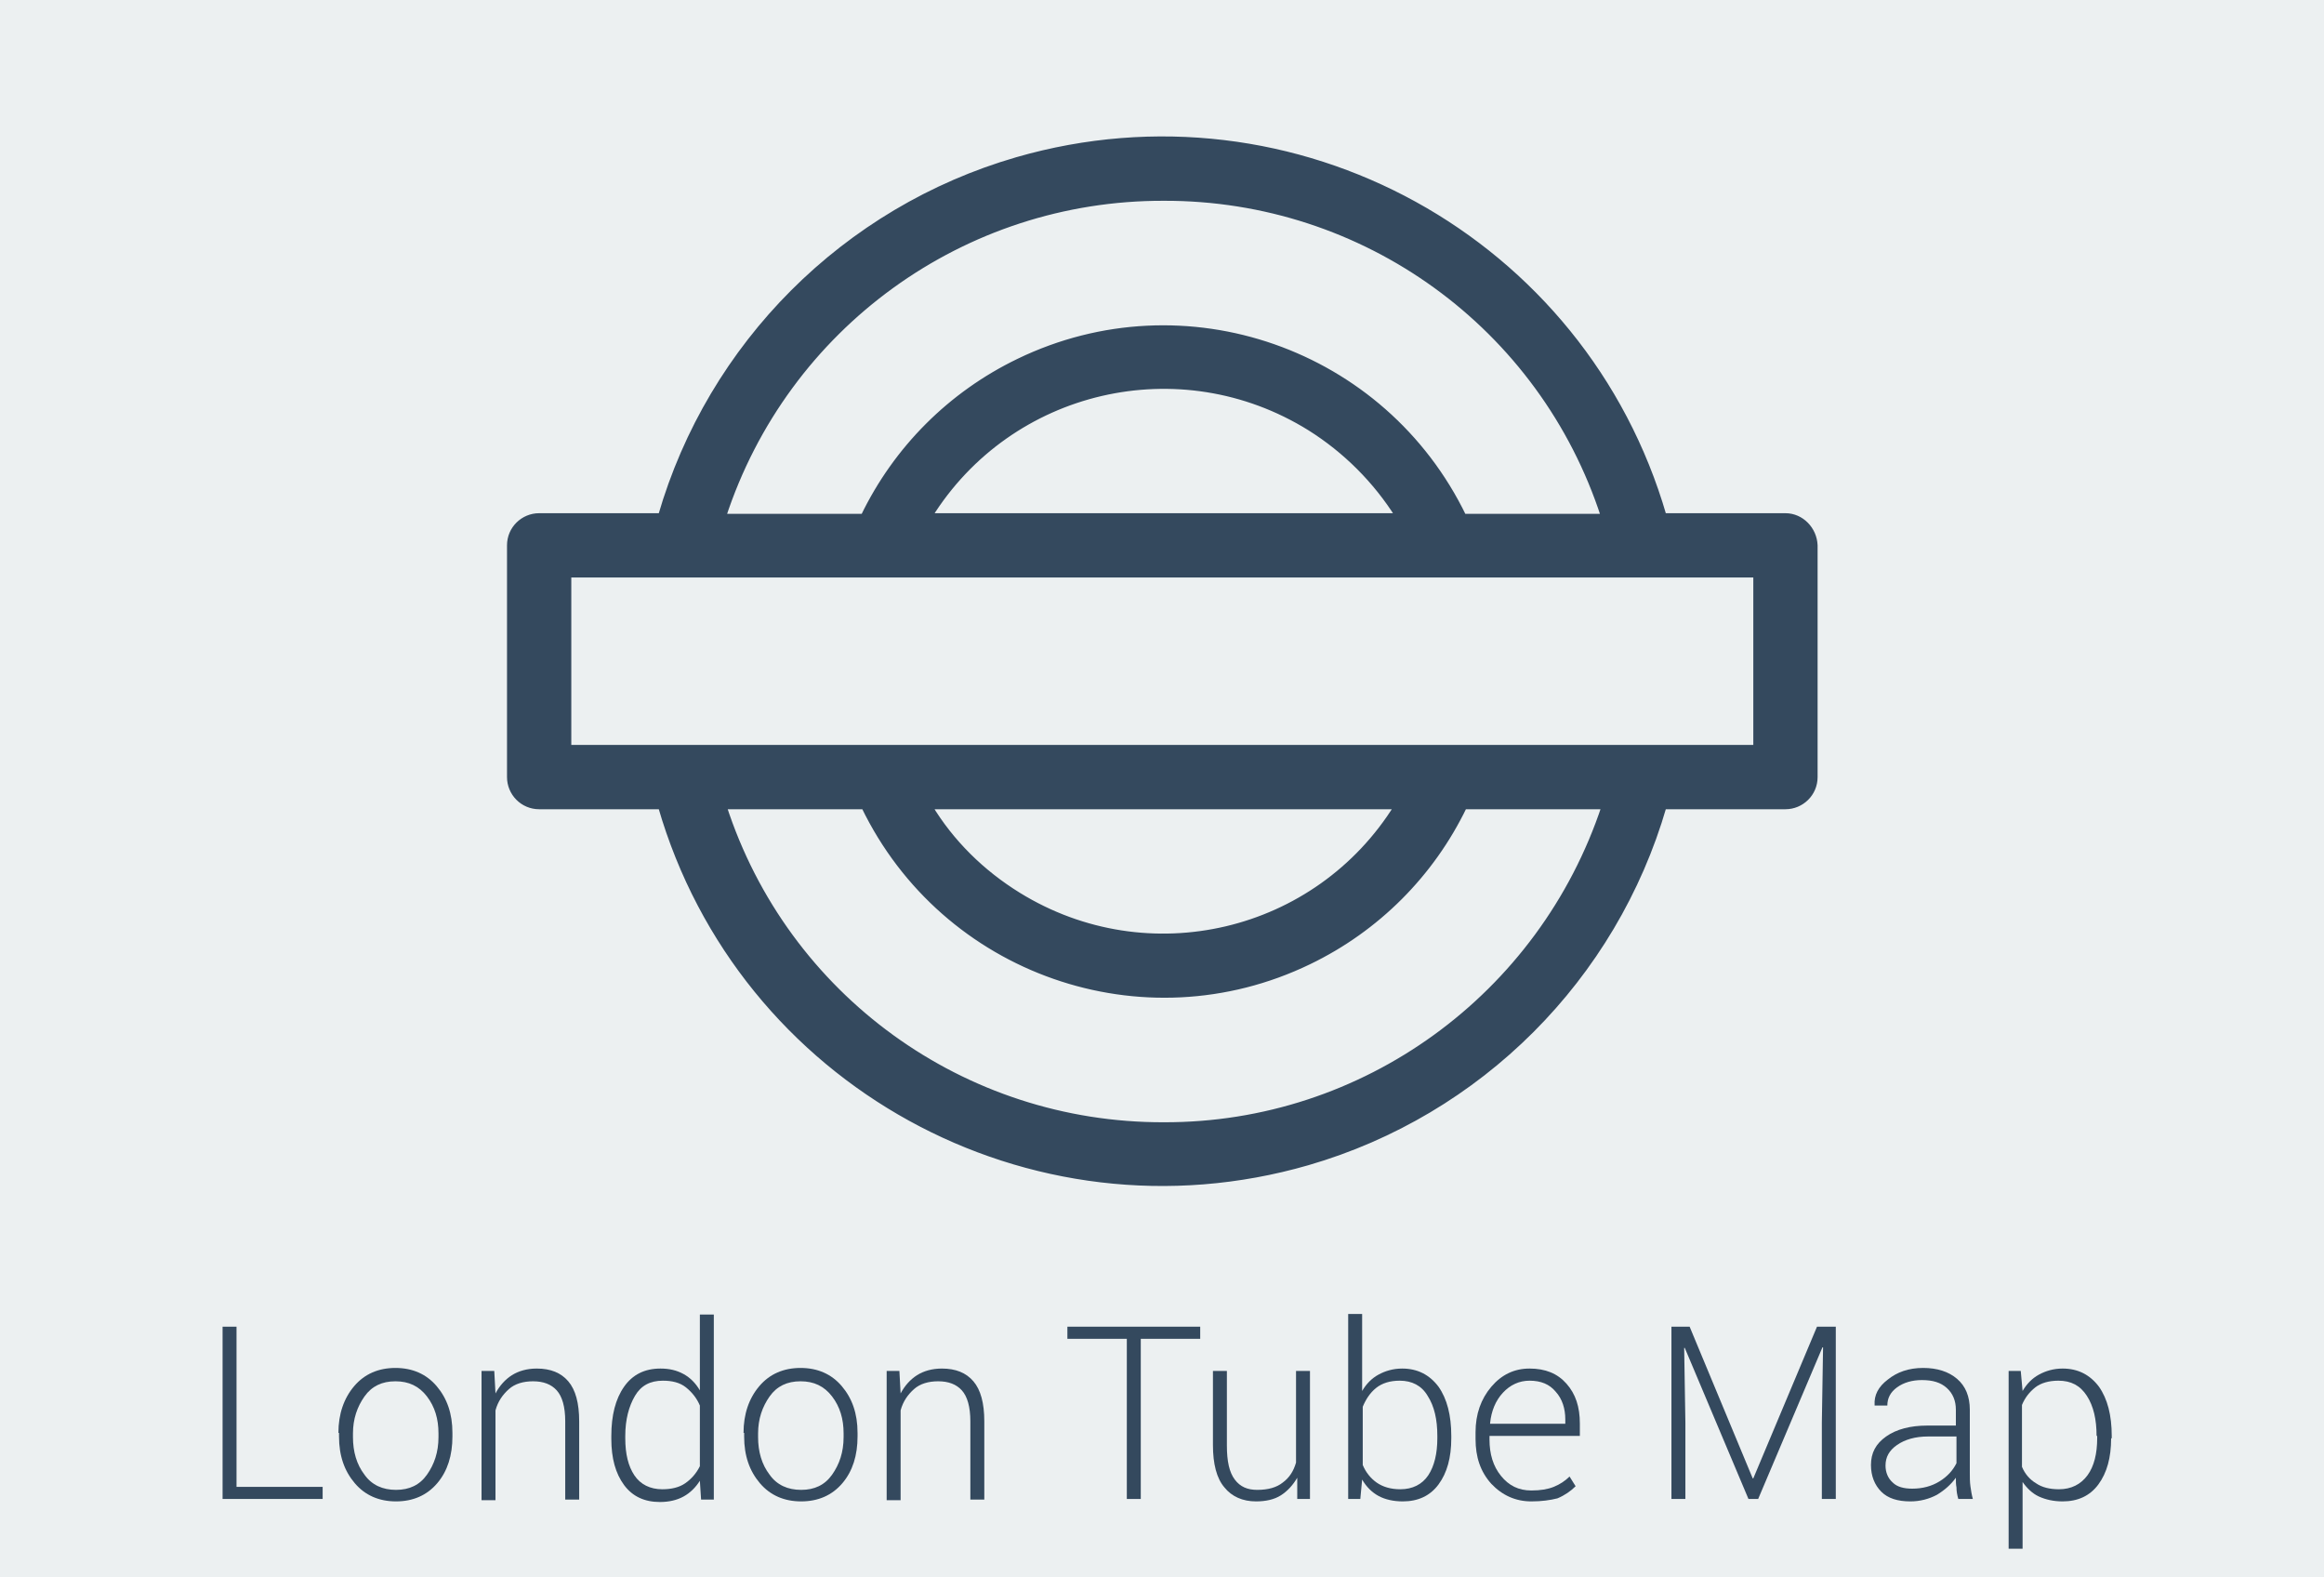 <?xml version="1.0" encoding="utf-8"?>
<!-- Generator: Adobe Illustrator 21.1.0, SVG Export Plug-In . SVG Version: 6.00 Build 0)  -->
<svg version="1.1" id="Layer_1" xmlns="http://www.w3.org/2000/svg" xmlns:xlink="http://www.w3.org/1999/xlink" x="0px" y="0px"
	 viewBox="0 0 383.2 260" style="enable-background:new 0 0 383.2 260;" xml:space="preserve">
<style type="text/css">
	.st0{fill:#ECF0F1;}
	.st1{enable-background:new    ;}
	.st2{fill:#34495E;}
	.st3{fill:#34495E;stroke:#34495E;stroke-miterlimit:10;}
</style>
<title>history_presentation</title>
<rect class="st0" width="383.2" height="260"/>
<g class="st1">
	<path class="st2" d="M39.1,245.1h14.1v2H36.7v-28.4h2.3V245.1z"/>
	<path class="st2" d="M55.8,236.2c0-3.1,0.9-5.7,2.6-7.7c1.7-2,4-3,6.8-3c2.8,0,5.1,1,6.8,3c1.7,2,2.6,4.5,2.6,7.7v0.6
		c0,3.1-0.8,5.7-2.5,7.7s-4,3-6.8,3c-2.8,0-5.1-1-6.8-3c-1.7-2-2.6-4.5-2.6-7.7V236.2z M58.2,236.9c0,2.4,0.6,4.5,1.9,6.2
		c1.2,1.7,3,2.5,5.2,2.5c2.2,0,3.9-0.8,5.1-2.5c1.2-1.7,1.9-3.7,1.9-6.2v-0.6c0-2.4-0.6-4.4-1.9-6.1s-3-2.5-5.2-2.5
		s-3.9,0.8-5.1,2.5c-1.2,1.7-1.9,3.7-1.9,6.1V236.9z"/>
	<path class="st2" d="M81.5,226l0.2,3.7c0.7-1.3,1.6-2.3,2.7-3s2.5-1.1,4.1-1.1c2.3,0,4,0.7,5.2,2.1c1.2,1.4,1.8,3.6,1.8,6.6v12.9
		h-2.3v-12.9c0-2.4-0.5-4.1-1.4-5.1c-0.9-1-2.2-1.5-3.9-1.5c-1.6,0-3,0.4-4,1.3c-1,0.9-1.8,2-2.2,3.5v14.8h-2.3V226H81.5z"/>
	<path class="st2" d="M100.8,236.7c0-3.4,0.7-6.1,2.1-8.1s3.4-3,6-3c1.5,0,2.7,0.3,3.8,0.9c1.1,0.6,2,1.5,2.7,2.7v-12.5h2.3v30.5
		h-2.1l-0.2-3.1c-0.7,1.1-1.6,2-2.7,2.6c-1.1,0.6-2.4,0.9-3.9,0.9c-2.5,0-4.5-0.9-5.9-2.8s-2.1-4.4-2.1-7.6V236.7z M103.1,237.1
		c0,2.6,0.5,4.6,1.5,6.1c1,1.5,2.6,2.3,4.6,2.3c1.5,0,2.8-0.3,3.8-1c1-0.7,1.8-1.6,2.4-2.8v-10c-0.5-1.2-1.3-2.2-2.3-3
		c-1-0.8-2.3-1.1-3.8-1.1c-2.1,0-3.6,0.8-4.6,2.5c-1,1.7-1.6,3.9-1.6,6.6V237.1z"/>
	<path class="st2" d="M122.6,236.2c0-3.1,0.9-5.7,2.6-7.7c1.7-2,4-3,6.8-3c2.8,0,5.1,1,6.8,3c1.7,2,2.6,4.5,2.6,7.7v0.6
		c0,3.1-0.8,5.7-2.5,7.7s-4,3-6.8,3c-2.8,0-5.1-1-6.8-3c-1.7-2-2.6-4.5-2.6-7.7V236.2z M125,236.9c0,2.4,0.6,4.5,1.9,6.2
		c1.2,1.7,3,2.5,5.2,2.5c2.2,0,3.9-0.8,5.1-2.5c1.2-1.7,1.9-3.7,1.9-6.2v-0.6c0-2.4-0.6-4.4-1.9-6.1s-3-2.5-5.2-2.5
		s-3.9,0.8-5.1,2.5c-1.2,1.7-1.9,3.7-1.9,6.1V236.9z"/>
	<path class="st2" d="M148.3,226l0.2,3.7c0.7-1.3,1.6-2.3,2.7-3s2.5-1.1,4.1-1.1c2.3,0,4,0.7,5.2,2.1c1.2,1.4,1.8,3.6,1.8,6.6v12.9
		H160v-12.9c0-2.4-0.5-4.1-1.4-5.1c-0.9-1-2.2-1.5-3.9-1.5c-1.6,0-3,0.4-4,1.3c-1,0.9-1.8,2-2.2,3.5v14.8h-2.3V226H148.3z"/>
</g>
<g class="st1">
	<path class="st2" d="M197.9,220.7h-9.8v26.4h-2.3v-26.4H176v-2h21.9V220.7z"/>
</g>
<g class="st1">
	<path class="st2" d="M213.9,243.6c-0.7,1.2-1.6,2.2-2.7,2.9c-1.1,0.7-2.5,1-4.1,1c-2.2,0-4-0.8-5.2-2.3c-1.3-1.5-1.9-3.9-1.9-7V226
		h2.3v12.3c0,2.6,0.4,4.4,1.3,5.6s2.1,1.7,3.7,1.7c1.8,0,3.2-0.4,4.2-1.2c1.1-0.8,1.8-1.9,2.2-3.3V226h2.3v21.1h-2.1L213.9,243.6z"
		/>
	<path class="st2" d="M239.3,237.1c0,3.2-0.7,5.7-2.1,7.6c-1.4,1.9-3.4,2.8-5.9,2.8c-1.5,0-2.9-0.3-4-0.9c-1.1-0.6-2-1.5-2.7-2.7
		l-0.3,3.2h-2v-30.5h2.3v12.7c0.7-1.2,1.6-2.1,2.7-2.7s2.4-1,3.9-1c2.5,0,4.5,1,6,3c1.4,2,2.1,4.7,2.1,8.1V237.1z M237,236.7
		c0-2.7-0.5-4.9-1.6-6.6c-1-1.7-2.6-2.5-4.6-2.5c-1.6,0-2.9,0.4-3.9,1.2c-1,0.8-1.7,1.9-2.2,3.1v9.6c0.5,1.2,1.3,2.2,2.3,2.9
		s2.3,1.1,3.9,1.1c2,0,3.6-0.8,4.6-2.3c1-1.5,1.5-3.6,1.5-6.1V236.7z"/>
	<path class="st2" d="M252.5,247.5c-2.6,0-4.8-1-6.6-2.9c-1.8-2-2.6-4.4-2.6-7.4v-1.1c0-3,0.9-5.5,2.6-7.5s3.8-3,6.3-3
		c2.6,0,4.6,0.8,6.1,2.5s2.2,3.8,2.2,6.6v2h-14.9v0.6c0,2.4,0.6,4.4,1.9,6c1.3,1.6,2.9,2.4,5,2.4c1.5,0,2.7-0.2,3.7-0.6
		c1-0.4,1.9-1,2.6-1.7l1,1.6c-0.8,0.8-1.8,1.5-3,2C255.6,247.3,254.2,247.5,252.5,247.5z M252.2,227.6c-1.7,0-3.2,0.7-4.4,2
		c-1.2,1.3-1.9,3-2.1,5l0,0.1h12.4V234c0-1.8-0.5-3.4-1.6-4.6C255.5,228.2,254.1,227.6,252.2,227.6z"/>
	<path class="st2" d="M278.6,218.7l10.4,25h0.1l10.5-25h3.1v28.4h-2.3v-12.6l0.2-12.4l-0.1,0l-10.6,25h-1.6l-10.5-24.9l-0.1,0
		l0.2,12.3v12.6h-2.3v-28.4H278.6z"/>
	<path class="st2" d="M322.9,247.1c-0.2-0.7-0.3-1.3-0.3-1.9c-0.1-0.5-0.1-1-0.1-1.6c-0.8,1.1-1.8,2-3.1,2.8
		c-1.3,0.7-2.8,1.1-4.4,1.1c-2.1,0-3.7-0.5-4.8-1.6c-1.1-1.1-1.7-2.6-1.7-4.4c0-2,0.8-3.5,2.5-4.7c1.7-1.2,4-1.8,6.8-1.8h4.7v-2.6
		c0-1.5-0.5-2.7-1.5-3.6c-1-0.9-2.3-1.3-4.1-1.3c-1.6,0-3,0.4-4.1,1.2s-1.6,1.8-1.6,3l-2.1,0l0-0.1c-0.1-1.6,0.6-3,2.2-4.2
		c1.5-1.2,3.4-1.9,5.8-1.9c2.3,0,4.2,0.6,5.6,1.8c1.4,1.2,2.1,2.9,2.1,5.1v10.4c0,0.7,0,1.5,0.1,2.2c0.1,0.7,0.2,1.4,0.4,2.1H322.9z
		 M315.3,245.4c1.7,0,3.2-0.4,4.5-1.2s2.2-1.8,2.8-3v-4.4h-4.7c-2.1,0-3.8,0.5-5.1,1.4s-1.9,2-1.9,3.4c0,1.1,0.4,2.1,1.2,2.8
		C312.8,245.1,313.9,245.4,315.3,245.4z"/>
	<path class="st2" d="M348.1,237.1c0,3.2-0.7,5.7-2.1,7.6c-1.4,1.9-3.4,2.8-5.9,2.8c-1.5,0-2.8-0.3-3.9-0.8s-2-1.4-2.7-2.4v11h-2.3
		V226h2l0.3,3.3c0.7-1.2,1.6-2.1,2.7-2.7s2.4-1,3.9-1c2.5,0,4.5,1,6,3c1.4,2,2.1,4.7,2.1,8.1V237.1z M345.7,236.7
		c0-2.7-0.5-4.9-1.6-6.6c-1.1-1.7-2.6-2.5-4.7-2.5c-1.6,0-2.9,0.4-3.8,1.1c-1,0.8-1.7,1.7-2.2,2.9v10.2c0.5,1.2,1.3,2.1,2.3,2.7
		c1,0.7,2.3,1,3.8,1c2,0,3.6-0.8,4.7-2.3c1.1-1.5,1.6-3.6,1.6-6.1V236.7z"/>
</g>
<path class="st3" d="M294.4,85.1h-20.1c-13.2-45.6-60.9-71.9-106.6-58.7c-28.3,8.2-50.5,30.4-58.7,58.7H88.9c-2.6,0-4.8,2.1-4.8,4.8
	v38.2c0,2.6,2.1,4.8,4.8,4.8H109c13.2,45.6,60.9,71.9,106.6,58.7c28.3-8.2,50.5-30.4,58.7-58.7h20.1c2.6,0,4.8-2.1,4.8-4.8V89.9
	C299.1,87.3,297,85.1,294.4,85.1z M191.9,32.6c33.1-0.1,62.4,21.1,72.6,52.6h-23.2c-13.2-27.3-46-38.8-73.3-25.6
	c-11.2,5.4-20.2,14.4-25.6,25.6h-23.2C129.5,53.7,158.8,32.5,191.9,32.6z M230.6,85.1h-77.4c13.3-21.4,41.4-27.9,62.8-14.6
	C221.9,74.2,226.9,79.2,230.6,85.1L230.6,85.1z M191.9,185.5c-33.1,0.1-62.4-21.1-72.6-52.6h23.2c13.2,27.3,46,38.8,73.3,25.6
	c11.2-5.4,20.2-14.4,25.6-25.6h23.2C254.2,164.3,224.9,185.6,191.9,185.5L191.9,185.5z M153.2,132.9h77.2
	c-13.2,21.3-41.1,27.9-62.5,14.7C161.9,143.9,156.8,138.9,153.2,132.9z M289.6,123.3H93.7V94.7h195.9V123.3z"/>
</svg>

